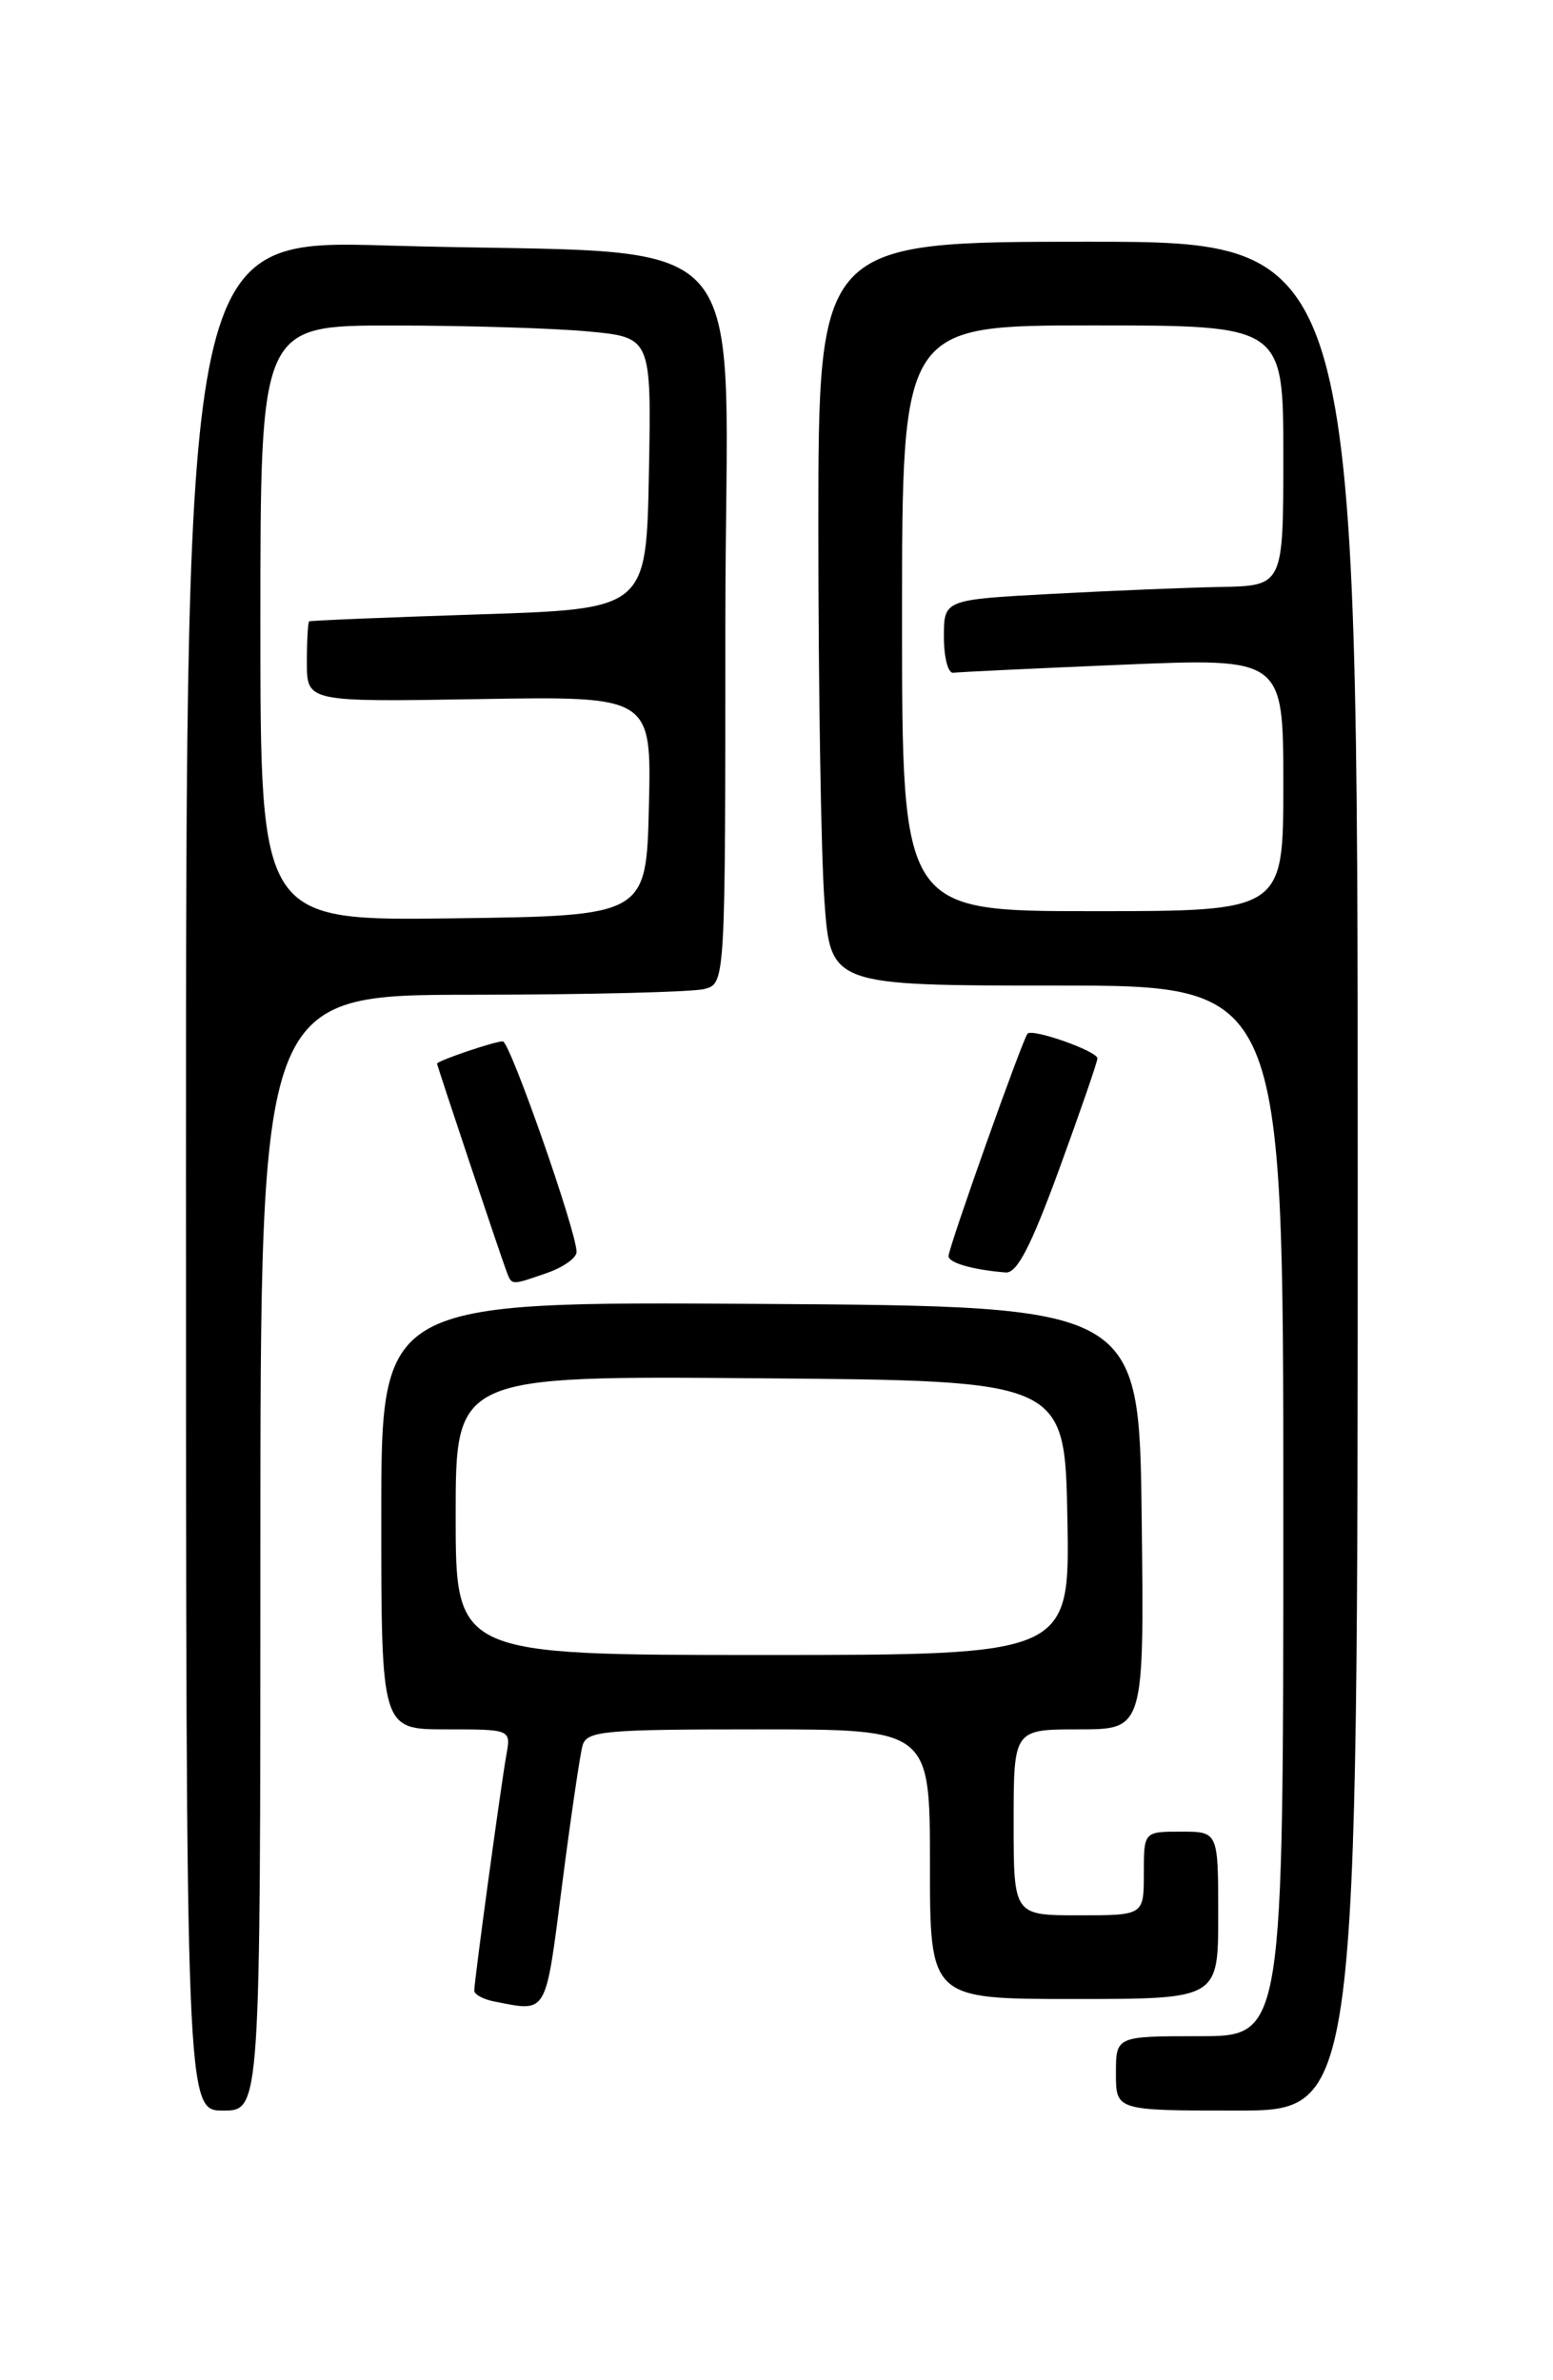 <?xml version="1.0" encoding="UTF-8" standalone="no"?>
<!DOCTYPE svg PUBLIC "-//W3C//DTD SVG 1.1//EN" "http://www.w3.org/Graphics/SVG/1.1/DTD/svg11.dtd" >
<svg xmlns="http://www.w3.org/2000/svg" xmlns:xlink="http://www.w3.org/1999/xlink" version="1.1" viewBox="0 0 167 256">
 <g >
 <path fill="currentColor"
d=" M 28.00 167.00 C 28.00 107.00 28.00 107.00 50.75 106.99 C 63.26 106.98 74.51 106.70 75.75 106.37 C 78.00 105.77 78.00 105.77 78.00 67.00 C 78.00 22.55 82.54 27.63 41.75 26.41 C 20.00 25.76 20.00 25.76 20.00 126.38 C 20.00 227.00 20.00 227.00 24.00 227.00 C 28.00 227.00 28.00 227.00 28.00 167.00 Z  M 146.00 126.50 C 146.00 26.00 146.00 26.00 117.00 26.00 C 88.00 26.00 88.00 26.00 88.00 56.85 C 88.00 73.81 88.29 91.81 88.65 96.85 C 89.30 106.00 89.30 106.00 113.65 106.00 C 138.00 106.00 138.00 106.00 138.00 162.50 C 138.00 219.00 138.00 219.00 129.00 219.00 C 120.00 219.00 120.00 219.00 120.00 223.00 C 120.00 227.00 120.00 227.00 133.00 227.00 C 146.00 227.00 146.00 227.00 146.00 126.50 Z  M 60.44 202.75 C 61.38 195.46 62.37 188.71 62.64 187.75 C 63.09 186.16 64.87 186.00 81.57 186.00 C 100.00 186.00 100.00 186.00 100.00 200.50 C 100.00 215.00 100.00 215.00 115.50 215.00 C 131.00 215.00 131.00 215.00 131.00 206.00 C 131.00 197.00 131.00 197.00 127.00 197.00 C 123.00 197.00 123.00 197.00 123.00 201.50 C 123.00 206.00 123.00 206.00 116.00 206.00 C 109.00 206.00 109.00 206.00 109.00 196.00 C 109.00 186.00 109.00 186.00 116.02 186.00 C 123.04 186.00 123.04 186.00 122.77 163.25 C 122.50 140.50 122.50 140.50 81.75 140.24 C 41.00 139.98 41.00 139.98 41.00 162.99 C 41.00 186.00 41.00 186.00 47.97 186.00 C 54.95 186.00 54.95 186.00 54.45 188.75 C 53.86 192.07 51.00 213.04 51.00 214.10 C 51.00 214.52 52.01 215.06 53.25 215.29 C 58.90 216.38 58.63 216.86 60.44 202.75 Z  M 58.85 136.90 C 60.58 136.30 62.00 135.29 62.00 134.65 C 62.00 132.47 54.83 112.00 54.07 112.00 C 53.17 112.00 47.00 114.10 47.00 114.40 C 47.00 114.63 53.72 134.74 54.47 136.75 C 55.04 138.27 54.95 138.26 58.85 136.90 Z  M 113.90 125.75 C 116.16 119.56 118.01 114.20 118.01 113.83 C 118.00 113.06 111.06 110.60 110.50 111.17 C 109.99 111.68 102.00 134.17 102.00 135.10 C 102.00 135.82 104.59 136.57 108.14 136.86 C 109.36 136.96 110.84 134.10 113.90 125.75 Z  M 28.00 67.02 C 28.00 35.00 28.00 35.00 42.25 35.01 C 50.09 35.01 59.55 35.30 63.28 35.65 C 70.05 36.29 70.05 36.29 69.78 50.90 C 69.50 65.50 69.50 65.50 51.50 66.08 C 41.60 66.40 33.39 66.74 33.25 66.83 C 33.11 66.92 33.00 68.91 33.00 71.25 C 33.00 75.50 33.00 75.50 51.53 75.19 C 70.06 74.88 70.06 74.88 69.78 86.69 C 69.50 98.50 69.50 98.50 48.75 98.77 C 28.00 99.04 28.00 99.04 28.00 67.02 Z  M 97.00 66.50 C 97.00 35.00 97.00 35.00 117.50 35.00 C 138.00 35.00 138.00 35.00 138.00 49.00 C 138.00 63.00 138.00 63.00 131.25 63.13 C 127.54 63.20 119.33 63.54 113.00 63.88 C 101.50 64.50 101.50 64.50 101.50 68.50 C 101.50 70.70 101.95 72.43 102.50 72.36 C 103.05 72.28 111.26 71.89 120.75 71.49 C 138.00 70.77 138.00 70.77 138.00 84.39 C 138.00 98.00 138.00 98.00 117.50 98.00 C 97.00 98.00 97.00 98.00 97.00 66.50 Z  M 49.00 162.99 C 49.00 147.97 49.00 147.97 81.75 148.24 C 114.50 148.50 114.50 148.50 114.78 163.25 C 115.05 178.00 115.05 178.00 82.03 178.00 C 49.00 178.00 49.00 178.00 49.00 162.99 Z "/>
</g>
</svg>